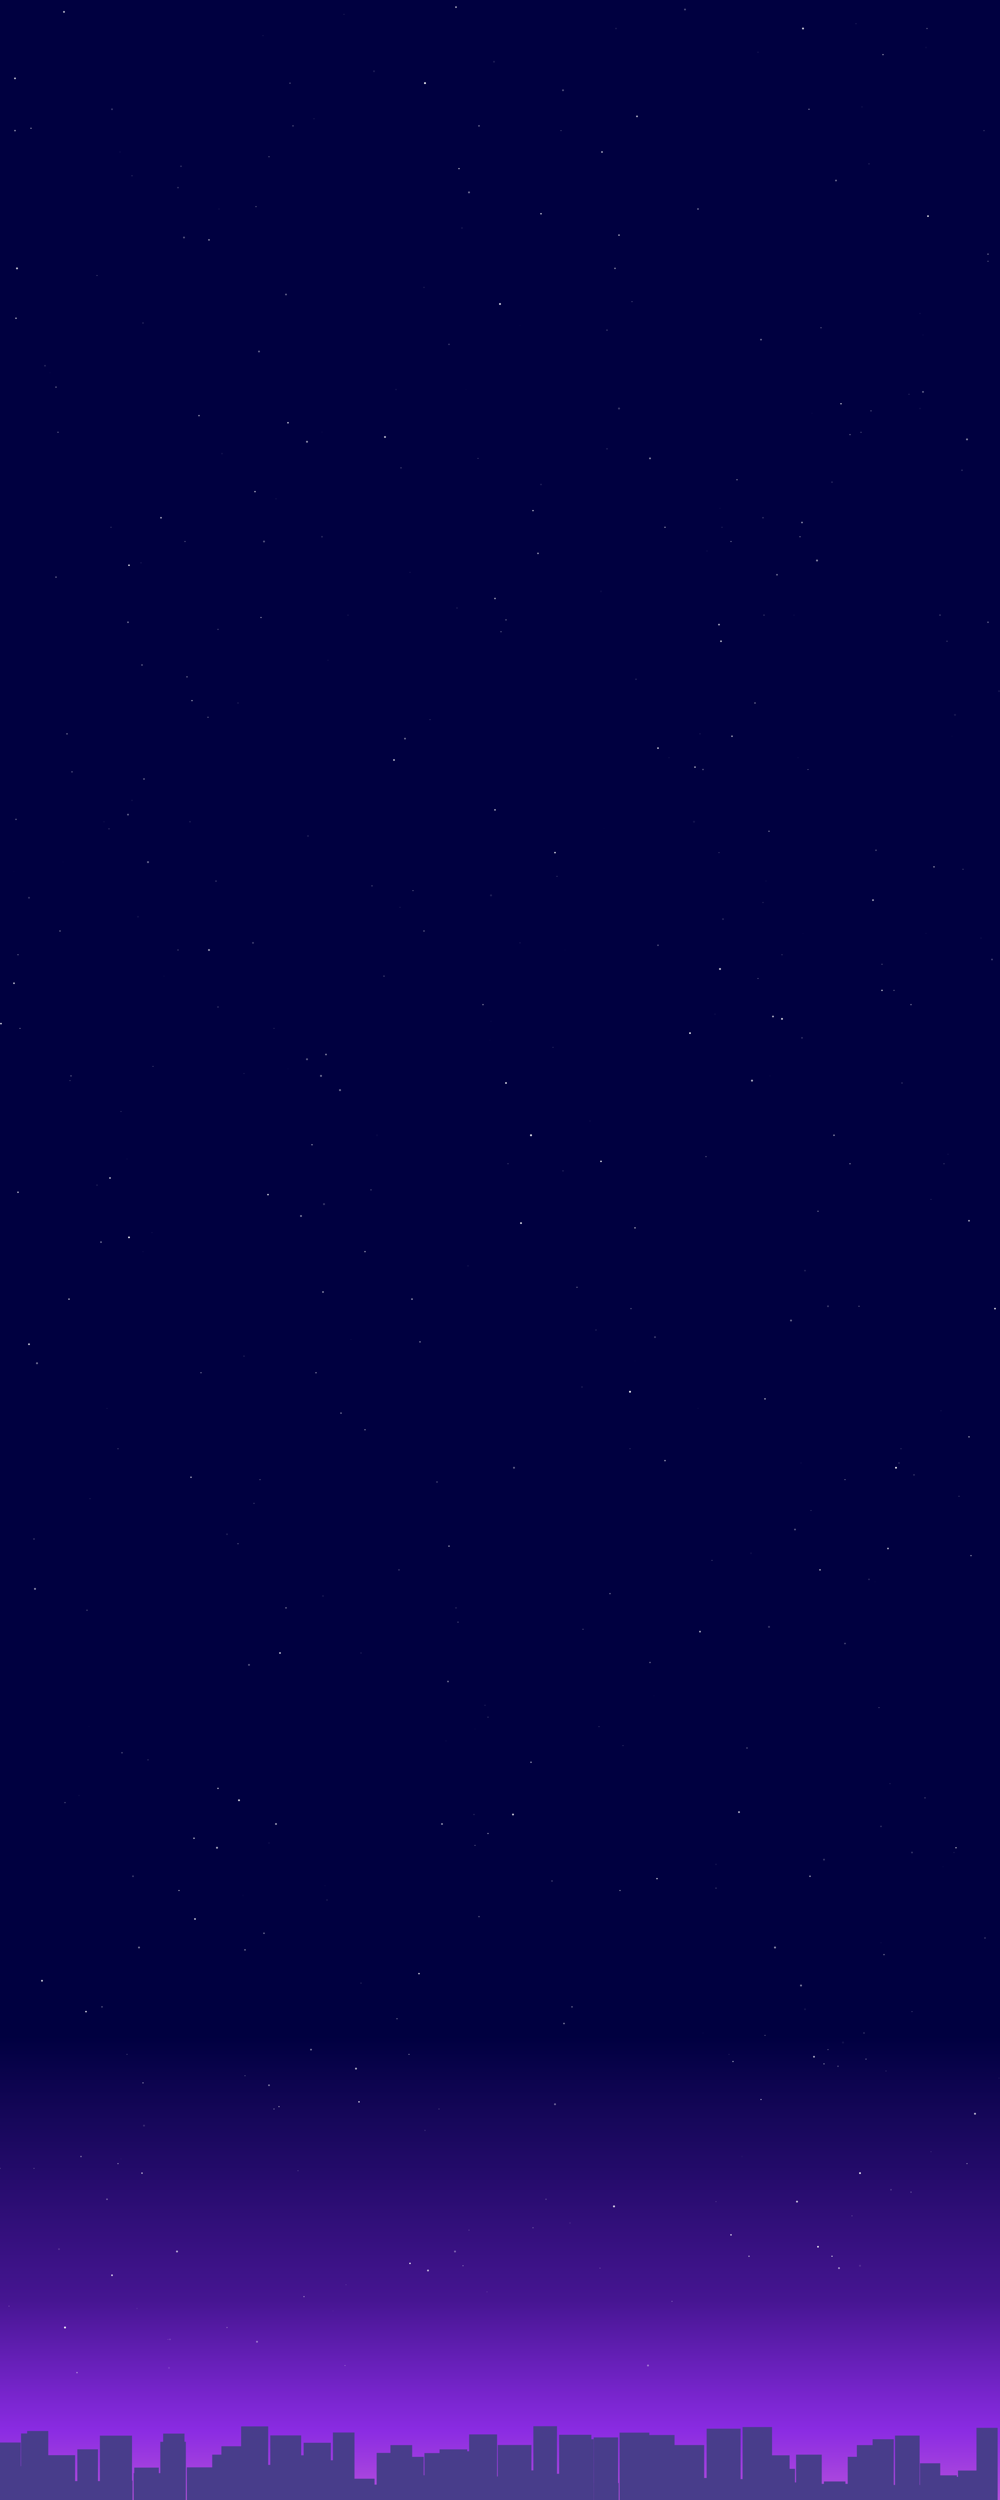 <?xml version="1.0" encoding="utf-8"?>
<svg xmlns="http://www.w3.org/2000/svg" version="1.1"
     viewBox="0 0 200 500">
  <rect x="0" y="0" width="200" height="500" fill="#808080" stroke="none"/>
  <defs>
    <linearGradient id="skyGradient" x1="0" y1="0" x2="0" y2="1">
      <stop offset="0%" stop-color="#000040" />
      <stop offset="80%" stop-color="#000040" />
      <stop offset="90%" stop-color="#451591" />
      <stop offset="95%" stop-color="#8a2be2" />
      <stop offset="100%" stop-color="#da70d6" />
      <style><![CDATA[
      .sky {
      fill: url(#skyGradient);
      }

      .building {
      fill: #483d8b;
      }

      .star {
      fill: white;
      }
      ]]></style>
    </linearGradient>
  </defs>

  <!-- Sky -->
  <rect x="0" y="0" width="100%" height="100%" class="sky" />

  <!-- Stars -->
  <circle class="star" cx="28.6" cy="64.6" r="0.06" opacity="0.936" />
  <circle class="star" cx="65.6" cy="132.05" r="0.12" opacity="0.064" />
  <circle class="star" cx="4" cy="205.675" r="0.079" opacity="0.886" />
  <circle class="star" cx="197.6" cy="124.45" r="0.15" opacity="0.387" />
  <circle class="star" cx="141.4" cy="110.2" r="0.081" opacity="0.144" />
  <circle class="star" cx="123.8" cy="81.7" r="0.198" opacity="0.236" />
  <circle class="star" cx="165.6" cy="261.25" r="0.177" opacity="0.243" />
  <circle class="star" cx="121.4" cy="89.775" r="0.077" opacity="0.491" />
  <circle class="star" cx="160.6" cy="5.7" r="0.191" opacity="0.828" />
  <circle class="star" cx="45.4" cy="465.5" r="0.097" opacity="0.509" />
  <circle class="star" cx="14" cy="216.125" r="0.062" opacity="0.731" />
  <circle class="star" cx="112.8" cy="404.7" r="0.155" opacity="0.495" />
  <circle class="star" cx="188.2" cy="282.15" r="0.098" opacity="0.102" />
  <circle class="star" cx="52.8" cy="386.65" r="0.146" opacity="0.472" />
  <circle class="star" cx="23.6" cy="432.725" r="0.101" opacity="0.707" />
  <circle class="star" cx="122.8" cy="441.275" r="0.199" opacity="0.826" />
  <circle class="star" cx="95" cy="345.8" r="0.167" opacity="0.009" />
  <circle class="star" cx="140.6" cy="406.6" r="0.079" opacity="0.064" />
  <circle class="star" cx="143.8" cy="170.525" r="0.072" opacity="0.521" />
  <circle class="star" cx="148.4" cy="431.3" r="0.17" opacity="0.025" />
  <circle class="star" cx="193.4" cy="87.875" r="0.19" opacity="0.532" />
  <circle class="star" cx="120.8" cy="165.775" r="0.108" opacity="0.013" />
  <circle class="star" cx="64.4" cy="107.35" r="0.16" opacity="0.178" />
  <circle class="star" cx="144.6" cy="183.825" r="0.159" opacity="0.184" />
  <circle class="star" cx="131.6" cy="149.625" r="0.164" opacity="0.812" />
  <circle class="star" cx="58" cy="16.625" r="0.075" opacity="0.969" />
  <circle class="star" cx="182.4" cy="402.325" r="0.074" opacity="0.509" />
  <circle class="star" cx="142.4" cy="312.075" r="0.086" opacity="0.399" />
  <circle class="star" cx="144.2" cy="128.25" r="0.165" opacity="0.795" />
  <circle class="star" cx="65" cy="377.15" r="0.076" opacity="0.091" />
  <circle class="star" cx="151.6" cy="195.7" r="0.083" opacity="0.599" />
  <circle class="star" cx="2.8" cy="196.65" r="0.166" opacity="0.75" />
  <circle class="star" cx="49" cy="389.975" r="0.132" opacity="0.612" />
  <circle class="star" cx="116.6" cy="325.85" r="0.075" opacity="0.697" />
  <circle class="star" cx="59.6" cy="434.15" r="0.068" opacity="0.497" />
  <circle class="star" cx="179.8" cy="292.6" r="0.087" opacity="0.503" />
  <circle class="star" cx="83.8" cy="394.725" r="0.141" opacity="0.93" />
  <circle class="star" cx="139.6" cy="41.8" r="0.167" opacity="0.426" />
  <circle class="star" cx="19.4" cy="55.1" r="0.079" opacity="0.511" />
  <circle class="star" cx="181.8" cy="78.85" r="0.08" opacity="0.344" />
  <circle class="star" cx="152.2" cy="67.925" r="0.164" opacity="0.462" />
  <circle class="star" cx="43.8" cy="41.8" r="0.145" opacity="0.047" />
  <circle class="star" cx="152.8" cy="123.025" r="0.102" opacity="0.337" />
  <circle class="star" cx="101.6" cy="232.75" r="0.061" opacity="0.847" />
  <circle class="star" cx="68.2" cy="282.625" r="0.142" opacity="0.516" />
  <circle class="star" cx="143" cy="202.825" r="0.056" opacity="0.308" />
  <circle class="star" cx="176.2" cy="365.275" r="0.142" opacity="0.229" />
  <circle class="star" cx="48.8" cy="271.225" r="0.068" opacity="0.526" />
  <circle class="star" cx="189.6" cy="230.85" r="0.098" opacity="0.092" />
  <circle class="star" cx="102.8" cy="293.55" r="0.191" opacity="0.393" />
  <circle class="star" cx="63.2" cy="274.55" r="0.119" opacity="0.634" />
  <circle class="star" cx="10" cy="74.575" r="0.084" opacity="0.05" />
  <circle class="star" cx="126" cy="289.75" r="0.055" opacity="0.814" />
  <circle class="star" cx="55.8" cy="421.325" r="0.109" opacity="0.684" />
  <circle class="star" cx="80" cy="181.45" r="0.05" opacity="0.521" />
  <circle class="star" cx="111" cy="420.85" r="0.191" opacity="0.398" />
  <circle class="star" cx="184" cy="62.7" r="0.119" opacity="0.077" />
  <circle class="star" cx="64.6" cy="258.4" r="0.148" opacity="0.703" />
  <circle class="star" cx="144" cy="193.8" r="0.198" opacity="0.775" />
  <circle class="star" cx="97.6" cy="343.425" r="0.068" opacity="0.636" />
  <circle class="star" cx="114.4" cy="401.375" r="0.121" opacity="0.566" />
  <circle class="star" cx="1.8" cy="461.225" r="0.073" opacity="0.494" />
  <circle class="star" cx="101.2" cy="123.975" r="0.12" opacity="0.48" />
  <circle class="star" cx="21.4" cy="281.675" r="0.067" opacity="0.221" />
  <circle class="star" cx="12.6" cy="172.425" r="0.063" opacity="0.046" />
  <circle class="star" cx="121.4" cy="66.025" r="0.103" opacity="0.431" />
  <circle class="star" cx="13.8" cy="259.825" r="0.124" opacity="0.988" />
  <circle class="star" cx="25.8" cy="113.05" r="0.15" opacity="0.999" />
  <circle class="star" cx="143.2" cy="440.325" r="0.05" opacity="0.838" />
  <circle class="star" cx="175.8" cy="341.525" r="0.069" opacity="0.746" />
  <circle class="star" cx="150.2" cy="310.65" r="0.183" opacity="0.053" />
  <circle class="star" cx="129.6" cy="473.1" r="0.19" opacity="0.397" />
  <circle class="star" cx="62.4" cy="228.95" r="0.117" opacity="0.75" />
  <circle class="star" cx="146.4" cy="147.25" r="0.152" opacity="0.687" />
  <circle class="star" cx="97" cy="341.05" r="0.074" opacity="0.332" />
  <circle class="star" cx="24.4" cy="350.55" r="0.139" opacity="0.328" />
  <circle class="star" cx="64.2" cy="215.175" r="0.197" opacity="0.446" />
  <circle class="star" cx="193.8" cy="244.15" r="0.164" opacity="0.71" />
  <circle class="star" cx="192.4" cy="94.05" r="0.15" opacity="0.192" />
  <circle class="star" cx="198.4" cy="191.9" r="0.17" opacity="0.275" />
  <circle class="star" cx="3.6" cy="190.95" r="0.077" opacity="0.937" />
  <circle class="star" cx="91.8" cy="33.725" r="0.111" opacity="0.989" />
  <circle class="star" cx="55.2" cy="99.75" r="0.131" opacity="0.069" />
  <circle class="star" cx="13" cy="360.525" r="0.109" opacity="0.409" />
  <circle class="star" cx="57.6" cy="84.55" r="0.153" opacity="0.808" />
  <circle class="star" cx="170.4" cy="443.175" r="0.085" opacity="0.372" />
  <circle class="star" cx="106.6" cy="445.55" r="0.114" opacity="0.323" />
  <circle class="star" cx="28.8" cy="425.125" r="0.189" opacity="0.149" />
  <circle class="star" cx="93.6" cy="253.175" r="0.159" opacity="0.066" />
  <circle class="star" cx="74.2" cy="237.975" r="0.086" opacity="0.603" />
  <circle class="star" cx="27.8" cy="389.5" r="0.186" opacity="0.484" />
  <circle class="star" cx="43.4" cy="369.55" r="0.195" opacity="0.681" />
  <circle class="star" cx="71.2" cy="413.725" r="0.191" opacity="0.696" />
  <circle class="star" cx="127.4" cy="23.275" r="0.173" opacity="0.715" />
  <circle class="star" cx="15.8" cy="359.1" r="0.104" opacity="0.077" />
  <circle class="star" cx="177.6" cy="309.7" r="0.167" opacity="0.722" />
  <circle class="star" cx="159" cy="305.9" r="0.172" opacity="0.383" />
  <circle class="star" cx="47.6" cy="140.6" r="0.052" opacity="0.814" />
  <circle class="star" cx="50.8" cy="300.675" r="0.104" opacity="0.312" />
  <circle class="star" cx="127.2" cy="135.85" r="0.141" opacity="0.168" />
  <circle class="star" cx="144.4" cy="105.45" r="0.052" opacity="0.7" />
  <circle class="star" cx="171.2" cy="4.75" r="0.075" opacity="0.29" />
  <circle class="star" cx="11.2" cy="115.425" r="0.136" opacity="0.467" />
  <circle class="star" cx="160.6" cy="186.675" r="0.062" opacity="0.068" />
  <circle class="star" cx="176.8" cy="390.925" r="0.127" opacity="0.487" />
  <circle class="star" cx="39" cy="383.8" r="0.164" opacity="0.887" />
  <circle class="star" cx="89.2" cy="348.175" r="0.152" opacity="0.029" />
  <circle class="star" cx="12" cy="186.2" r="0.097" opacity="0.843" />
  <circle class="star" cx="51" cy="98.325" r="0.132" opacity="0.815" />
  <circle class="star" cx="146.2" cy="446.975" r="0.14" opacity="0.928" />
  <circle class="star" cx="25.4" cy="231.8" r="0.118" opacity="0.041" />
  <circle class="star" cx="35.8" cy="378.1" r="0.097" opacity="0.989" />
  <circle class="star" cx="170" cy="86.925" r="0.1" opacity="0.631" />
  <circle class="star" cx="106.6" cy="102.125" r="0.13" opacity="0.826" />
  <circle class="star" cx="43.6" cy="125.875" r="0.109" opacity="0.355" />
  <circle class="star" cx="95.6" cy="91.675" r="0.07" opacity="0.585" />
  <circle class="star" cx="160.2" cy="292.6" r="0.107" opacity="0.058" />
  <circle class="star" cx="80.2" cy="93.575" r="0.066" opacity="0.978" />
  <circle class="star" cx="41.8" cy="47.975" r="0.158" opacity="0.599" />
  <circle class="star" cx="152.6" cy="103.55" r="0.139" opacity="0.239" />
  <circle class="star" cx="196.8" cy="26.125" r="0.113" opacity="0.255" />
  <circle class="star" cx="151.6" cy="10.45" r="0.153" opacity="0.069" />
  <circle class="star" cx="186.2" cy="430.35" r="0.056" opacity="0.5" />
  <circle class="star" cx="100.2" cy="126.35" r="0.075" opacity="0.944" />
  <circle class="star" cx="81" cy="147.725" r="0.171" opacity="0.482" />
  <circle class="star" cx="137" cy="1.9" r="0.183" opacity="0.323" />
  <circle class="star" cx="114" cy="444.6" r="0.182" opacity="0.069" />
  <circle class="star" cx="22" cy="235.6" r="0.172" opacity="0.738" />
  <circle class="star" cx="172.8" cy="406.6" r="0.125" opacity="0.282" />
  <circle class="star" cx="110.6" cy="209.475" r="0.089" opacity="0.256" />
  <circle class="star" cx="113" cy="190" r="0.106" opacity="0.022" />
  <circle class="star" cx="98.8" cy="12.35" r="0.175" opacity="0.125" />
  <circle class="star" cx="25.8" cy="247.475" r="0.174" opacity="0.967" />
  <circle class="star" cx="111" cy="170.525" r="0.147" opacity="0.949" />
  <circle class="star" cx="168.6" cy="408.5" r="0.197" opacity="0.072" />
  <circle class="star" cx="40.2" cy="274.55" r="0.096" opacity="0.757" />
  <circle class="star" cx="162.8" cy="411.35" r="0.176" opacity="0.718" />
  <circle class="star" cx="35.6" cy="37.525" r="0.136" opacity="0.279" />
  <circle class="star" cx="111.4" cy="175.275" r="0.093" opacity="0.301" />
  <circle class="star" cx="17.4" cy="322.05" r="0.133" opacity="0.277" />
  <circle class="star" cx="29.6" cy="351.975" r="0.058" opacity="0.93" />
  <circle class="star" cx="151" cy="140.6" r="0.102" opacity="0.823" />
  <circle class="star" cx="174.2" cy="82.175" r="0.095" opacity="0.554" />
  <circle class="star" cx="32.2" cy="103.55" r="0.157" opacity="0.737" />
  <circle class="star" cx="115.4" cy="257.45" r="0.081" opacity="0.915" />
  <circle class="star" cx="87.8" cy="421.8" r="0.11" opacity="0.229" />
  <circle class="star" cx="165.6" cy="409.925" r="0.09" opacity="0.541" />
  <circle class="star" cx="164.2" cy="65.55" r="0.104" opacity="0.491" />
  <circle class="star" cx="190.8" cy="370.5" r="0.087" opacity="0.182" />
  <circle class="star" cx="44.4" cy="90.725" r="0.151" opacity="0.081" />
  <circle class="star" cx="0.2" cy="204.725" r="0.155" opacity="0.908" />
  <circle class="star" cx="123.2" cy="5.7" r="0.149" opacity="0.125" />
  <circle class="star" cx="36.8" cy="47.5" r="0.185" opacity="0.333" />
  <circle class="star" cx="43.6" cy="357.675" r="0.124" opacity="0.93" />
  <circle class="star" cx="79.8" cy="313.975" r="0.146" opacity="0.24" />
  <circle class="star" cx="130" cy="332.5" r="0.13" opacity="0.486" />
  <circle class="star" cx="3" cy="26.125" r="0.149" opacity="0.62" />
  <circle class="star" cx="62.8" cy="23.75" r="0.056" opacity="0.468" />
  <circle class="star" cx="24.2" cy="431.775" r="0.179" opacity="0.012" />
  <circle class="star" cx="184.6" cy="78.375" r="0.173" opacity="0.436" />
  <circle class="star" cx="180.4" cy="216.6" r="0.062" opacity="0.951" />
  <circle class="star" cx="153.8" cy="325.375" r="0.197" opacity="0.223" />
  <circle class="star" cx="24.2" cy="222.3" r="0.058" opacity="0.671" />
  <circle class="star" cx="112.2" cy="26.125" r="0.061" opacity="0.91" />
  <circle class="star" cx="182.4" cy="370.5" r="0.172" opacity="0.21" />
  <circle class="star" cx="162.4" cy="82.65" r="0.076" opacity="0.057" />
  <circle class="star" cx="160.4" cy="207.575" r="0.149" opacity="0.243" />
  <circle class="star" cx="193.8" cy="287.375" r="0.116" opacity="0.886" />
  <circle class="star" cx="34" cy="467.875" r="0.142" opacity="0.204" />
  <circle class="star" cx="199.8" cy="138.225" r="0.166" opacity="0.107" />
  <circle class="star" cx="88.4" cy="364.8" r="0.182" opacity="0.569" />
  <circle class="star" cx="158.8" cy="123.025" r="0.066" opacity="0.16" />
  <circle class="star" cx="78.8" cy="152" r="0.179" opacity="0.734" />
  <circle class="star" cx="66.6" cy="462.175" r="0.152" opacity="0.026" />
  <circle class="star" cx="97.6" cy="366.7" r="0.106" opacity="0.768" />
  <circle class="star" cx="152.2" cy="419.9" r="0.099" opacity="0.953" />
  <circle class="star" cx="65.4" cy="380" r="0.085" opacity="0.331" />
  <circle class="star" cx="133" cy="105.45" r="0.105" opacity="0.876" />
  <circle class="star" cx="178.8" cy="198.075" r="0.105" opacity="0.462" />
  <circle class="star" cx="199" cy="261.725" r="0.161" opacity="0.93" />
  <circle class="star" cx="93.8" cy="38.475" r="0.193" opacity="0.435" />
  <circle class="star" cx="11.2" cy="77.425" r="0.124" opacity="0.499" />
  <circle class="star" cx="161" cy="401.85" r="0.176" opacity="0.083" />
  <circle class="star" cx="21.8" cy="165.775" r="0.071" opacity="0.604" />
  <circle class="star" cx="81.8" cy="410.875" r="0.092" opacity="0.725" />
  <circle class="star" cx="14.2" cy="215.175" r="0.155" opacity="0.28" />
  <circle class="star" cx="82" cy="452.675" r="0.148" opacity="0.95" />
  <circle class="star" cx="118" cy="224.2" r="0.056" opacity="0.251" />
  <circle class="star" cx="33.6" cy="467.875" r="0.052" opacity="0.532" />
  <circle class="star" cx="70.2" cy="267.9" r="0.092" opacity="0.061" />
  <circle class="star" cx="153.8" cy="166.25" r="0.124" opacity="0.545" />
  <circle class="star" cx="28.6" cy="416.575" r="0.101" opacity="0.754" />
  <circle class="star" cx="190.4" cy="147.25" r="0.057" opacity="0.071" />
  <circle class="star" cx="38.4" cy="140.125" r="0.115" opacity="0.804" />
  <circle class="star" cx="164.8" cy="371.925" r="0.184" opacity="0.223" />
  <circle class="star" cx="89.6" cy="336.3" r="0.167" opacity="0.447" />
  <circle class="star" cx="11.6" cy="86.45" r="0.109" opacity="0.504" />
  <circle class="star" cx="182.2" cy="200.925" r="0.129" opacity="0.481" />
  <circle class="star" cx="91.2" cy="1.425" r="0.166" opacity="0.708" />
  <circle class="star" cx="53.6" cy="238.925" r="0.151" opacity="0.9" />
  <circle class="star" cx="52.6" cy="7.125" r="0.109" opacity="0.097" />
  <circle class="star" cx="120" cy="453.625" r="0.062" opacity="0.711" />
  <circle class="star" cx="197.6" cy="52.25" r="0.069" opacity="0.947" />
  <circle class="star" cx="176.4" cy="192.85" r="0.091" opacity="0.484" />
  <circle class="star" cx="47.6" cy="308.75" r="0.079" opacity="0.769" />
  <circle class="star" cx="7" cy="317.775" r="0.195" opacity="0.559" />
  <circle class="star" cx="149.8" cy="451.25" r="0.133" opacity="0.615" />
  <circle class="star" cx="141.2" cy="231.325" r="0.087" opacity="0.635" />
  <circle class="star" cx="50.6" cy="188.575" r="0.169" opacity="0.286" />
  <circle class="star" cx="5.8" cy="179.55" r="0.175" opacity="0.238" />
  <circle class="star" cx="14.4" cy="154.375" r="0.081" opacity="0.964" />
  <circle class="star" cx="163.8" cy="428.925" r="0.193" opacity="0" />
  <circle class="star" cx="57.6" cy="213.75" r="0.052" opacity="0.097" />
  <circle class="star" cx="108.2" cy="42.75" r="0.14" opacity="0.886" />
  <circle class="star" cx="173.8" cy="315.875" r="0.154" opacity="0.191" />
  <circle class="star" cx="64.6" cy="319.2" r="0.091" opacity="0.29" />
  <circle class="star" cx="191.8" cy="299.25" r="0.072" opacity="0.557" />
  <circle class="star" cx="36.2" cy="33.25" r="0.139" opacity="0.239" />
  <circle class="star" cx="189.4" cy="128.25" r="0.122" opacity="0.247" />
  <circle class="star" cx="0" cy="433.675" r="0.104" opacity="0.34" />
  <circle class="star" cx="178.2" cy="437.95" r="0.151" opacity="0.222" />
  <circle class="star" cx="162.2" cy="302.1" r="0.052" opacity="0.874" />
  <circle class="star" cx="27.6" cy="183.35" r="0.171" opacity="0.073" />
  <circle class="star" cx="82.4" cy="259.825" r="0.158" opacity="0.611" />
  <circle class="star" cx="16.2" cy="431.3" r="0.141" opacity="0.453" />
  <circle class="star" cx="163.6" cy="449.35" r="0.17" opacity="0.931" />
  <circle class="star" cx="95.8" cy="383.325" r="0.133" opacity="0.364" />
  <circle class="star" cx="112.6" cy="18.05" r="0.18" opacity="0.34" />
  <circle class="star" cx="98.2" cy="179.075" r="0.199" opacity="0.125" />
  <circle class="star" cx="119.2" cy="266" r="0.075" opacity="0.475" />
  <circle class="star" cx="119.8" cy="345.325" r="0.082" opacity="0.359" />
  <circle class="star" cx="186.2" cy="239.875" r="0.054" opacity="0.565" />
  <circle class="star" cx="20.4" cy="401.375" r="0.121" opacity="0.487" />
  <circle class="star" cx="191.2" cy="369.55" r="0.117" opacity="0.905" />
  <circle class="star" cx="185" cy="359.575" r="0.131" opacity="0.251" />
  <circle class="star" cx="170" cy="232.75" r="0.102" opacity="0.776" />
  <circle class="star" cx="182.8" cy="294.975" r="0.154" opacity="0.201" />
  <circle class="star" cx="3.4" cy="53.675" r="0.194" opacity="0.77" />
  <circle class="star" cx="26.4" cy="35.15" r="0.118" opacity="0.172" />
  <circle class="star" cx="104" cy="188.575" r="0.054" opacity="0.502" />
  <circle class="star" cx="101.2" cy="216.6" r="0.169" opacity="0.936" />
  <circle class="star" cx="74.4" cy="177.175" r="0.117" opacity="0.333" />
  <circle class="star" cx="100" cy="60.8" r="0.191" opacity="0.849" />
  <circle class="star" cx="176.6" cy="10.925" r="0.119" opacity="0.687" />
  <circle class="star" cx="145.8" cy="410.875" r="0.057" opacity="0.418" />
  <circle class="star" cx="163.6" cy="242.25" r="0.116" opacity="0.527" />
  <circle class="star" cx="153" cy="279.775" r="0.137" opacity="0.784" />
  <circle class="star" cx="85" cy="16.625" r="0.186" opacity="0.997" />
  <circle class="star" cx="53.8" cy="417.05" r="0.168" opacity="0.515" />
  <circle class="star" cx="188.8" cy="232.75" r="0.106" opacity="0.269" />
  <circle class="star" cx="56" cy="330.6" r="0.174" opacity="0.787" />
  <circle class="star" cx="185.6" cy="43.225" r="0.16" opacity="0.974" />
  <circle class="star" cx="53.8" cy="368.6" r="0.18" opacity="0.047" />
  <circle class="star" cx="182.2" cy="438.425" r="0.13" opacity="0.274" />
  <circle class="star" cx="124" cy="378.1" r="0.098" opacity="0.815" />
  <circle class="star" cx="25.4" cy="435.575" r="0.075" opacity="0.017" />
  <circle class="star" cx="191" cy="142.975" r="0.186" opacity="0.102" />
  <circle class="star" cx="30.4" cy="246.525" r="0.089" opacity="0.095" />
  <circle class="star" cx="35.6" cy="190" r="0.067" opacity="0.909" />
  <circle class="star" cx="161" cy="254.125" r="0.162" opacity="0.149" />
  <circle class="star" cx="175" cy="316.35" r="0.059" opacity="0.07" />
  <circle class="star" cx="62.2" cy="409.925" r="0.171" opacity="0.495" />
  <circle class="star" cx="131.6" cy="189.05" r="0.146" opacity="0.357" />
  <circle class="star" cx="91" cy="450.3" r="0.193" opacity="0.362" />
  <circle class="star" cx="74.8" cy="14.25" r="0.181" opacity="0.119" />
  <circle class="star" cx="3.6" cy="238.45" r="0.146" opacity="0.795" />
  <circle class="star" cx="154.6" cy="203.3" r="0.173" opacity="0.731" />
  <circle class="star" cx="20.2" cy="248.425" r="0.161" opacity="0.473" />
  <circle class="star" cx="69.2" cy="456.95" r="0.08" opacity="0.235" />
  <circle class="star" cx="93.8" cy="446.025" r="0.093" opacity="0.3" />
  <circle class="star" cx="146.6" cy="412.3" r="0.115" opacity="0.761" />
  <circle class="star" cx="73" cy="285.95" r="0.11" opacity="0.693" />
  <circle class="star" cx="108.2" cy="96.9" r="0.153" opacity="0.142" />
  <circle class="star" cx="180.2" cy="289.75" r="0.097" opacity="0.251" />
  <circle class="star" cx="58" cy="354.35" r="0.088" opacity="0.018" />
  <circle class="star" cx="20.8" cy="164.35" r="0.079" opacity="0.137" />
  <circle class="star" cx="69.6" cy="123.025" r="0.052" opacity="0.527" />
  <circle class="star" cx="61.4" cy="211.85" r="0.196" opacity="0.37" />
  <circle class="star" cx="143.2" cy="377.625" r="0.068" opacity="0.773" />
  <circle class="star" cx="131.4" cy="375.725" r="0.133" opacity="0.876" />
  <circle class="star" cx="143.2" cy="372.875" r="0.127" opacity="0.108" />
  <circle class="star" cx="86" cy="143.925" r="0.062" opacity="0.609" />
  <circle class="star" cx="159.4" cy="440.325" r="0.186" opacity="0.784" />
  <circle class="star" cx="185.2" cy="9.5" r="0.152" opacity="0.05" />
  <circle class="star" cx="126.4" cy="60.325" r="0.091" opacity="0.414" />
  <circle class="star" cx="82.6" cy="178.125" r="0.072" opacity="0.874" />
  <circle class="star" cx="188.6" cy="373.35" r="0.063" opacity="0.104" />
  <circle class="star" cx="94.8" cy="362.9" r="0.114" opacity="0.196" />
  <circle class="star" cx="107.6" cy="110.675" r="0.155" opacity="0.624" />
  <circle class="star" cx="161.8" cy="21.85" r="0.109" opacity="0.686" />
  <circle class="star" cx="79.4" cy="403.75" r="0.099" opacity="0.626" />
  <circle class="star" cx="60.8" cy="459.325" r="0.101" opacity="0.691" />
  <circle class="star" cx="133.8" cy="151.525" r="0.116" opacity="0.069" />
  <circle class="star" cx="92.4" cy="45.6" r="0.151" opacity="0.101" />
  <circle class="star" cx="176.4" cy="198.075" r="0.132" opacity="0.899" />
  <circle class="star" cx="138" cy="206.625" r="0.17" opacity="0.978" />
  <circle class="star" cx="43.2" cy="176.225" r="0.154" opacity="0.212" />
  <circle class="star" cx="147.4" cy="95.95" r="0.095" opacity="0.86" />
  <circle class="star" cx="49" cy="415.15" r="0.061" opacity="0.983" />
  <circle class="star" cx="51.8" cy="70.3" r="0.178" opacity="0.415" />
  <circle class="star" cx="68" cy="218.025" r="0.199" opacity="0.447" />
  <circle class="star" cx="92.6" cy="453.15" r="0.071" opacity="0.976" />
  <circle class="star" cx="171.8" cy="261.25" r="0.092" opacity="0.592" />
  <circle class="star" cx="91.6" cy="324.425" r="0.07" opacity="0.843" />
  <circle class="star" cx="99" cy="161.975" r="0.15" opacity="0.795" />
  <circle class="star" cx="6.8" cy="433.675" r="0.062" opacity="0.844" />
  <circle class="star" cx="95.8" cy="25.175" r="0.162" opacity="0.41" />
  <circle class="star" cx="12.8" cy="2.375" r="0.181" opacity="0.756" />
  <circle class="star" cx="48.8" cy="214.7" r="0.07" opacity="0.266" />
  <circle class="star" cx="156.4" cy="203.775" r="0.186" opacity="0.853" />
  <circle class="star" cx="140" cy="326.325" r="0.176" opacity="0.678" />
  <circle class="star" cx="38.8" cy="367.65" r="0.14" opacity="0.807" />
  <circle class="star" cx="164.8" cy="412.775" r="0.093" opacity="0.835" />
  <circle class="star" cx="54.8" cy="421.8" r="0.101" opacity="0.558" />
  <circle class="star" cx="30.6" cy="213.275" r="0.058" opacity="0.924" />
  <circle class="star" cx="89.8" cy="68.875" r="0.147" opacity="0.256" />
  <circle class="star" cx="21.4" cy="439.85" r="0.154" opacity="0.387" />
  <circle class="star" cx="146.2" cy="108.3" r="0.09" opacity="0.764" />
  <circle class="star" cx="60.2" cy="243.2" r="0.189" opacity="0.498" />
  <circle class="star" cx="52.2" cy="123.5" r="0.108" opacity="0.753" />
  <circle class="star" cx="64.4" cy="86.45" r="0.179" opacity="0.019" />
  <circle class="star" cx="163.4" cy="112.1" r="0.196" opacity="0.527" />
  <circle class="star" cx="47.8" cy="360.05" r="0.188" opacity="0.845" />
  <circle class="star" cx="166.4" cy="451.25" r="0.111" opacity="0.974" />
  <circle class="star" cx="184.6" cy="66.975" r="0.159" opacity="0.026" />
  <circle class="star" cx="84" cy="268.375" r="0.141" opacity="0.527" />
  <circle class="star" cx="156.4" cy="190.95" r="0.059" opacity="0.822" />
  <circle class="star" cx="123.8" cy="47.025" r="0.133" opacity="0.868" />
  <circle class="star" cx="3.2" cy="163.875" r="0.137" opacity="0.406" />
  <circle class="star" cx="162" cy="375.25" r="0.144" opacity="0.683" />
  <circle class="star" cx="110.4" cy="376.2" r="0.08" opacity="0.819" />
  <circle class="star" cx="126" cy="278.35" r="0.19" opacity="0.982" />
  <circle class="star" cx="52" cy="295.925" r="0.096" opacity="0.454" />
  <circle class="star" cx="58.6" cy="25.175" r="0.136" opacity="0.314" />
  <circle class="star" cx="49.8" cy="332.975" r="0.184" opacity="0.366" />
  <circle class="star" cx="32.8" cy="195.225" r="0.076" opacity="0.07" />
  <circle class="star" cx="22.4" cy="455.05" r="0.169" opacity="0.838" />
  <circle class="star" cx="109.2" cy="439.85" r="0.135" opacity="0.238" />
  <circle class="star" cx="169" cy="328.7" r="0.155" opacity="0.302" />
  <circle class="star" cx="91.2" cy="321.575" r="0.159" opacity="0.135" />
  <circle class="star" cx="22.4" cy="21.85" r="0.173" opacity="0.235" />
  <circle class="star" cx="95" cy="369.075" r="0.07" opacity="0.833" />
  <circle class="star" cx="28.4" cy="133" r="0.104" opacity="0.768" />
  <circle class="star" cx="53.8" cy="31.35" r="0.093" opacity="0.539" />
  <circle class="star" cx="5.8" cy="268.85" r="0.173" opacity="0.849" />
  <circle class="star" cx="143.8" cy="124.925" r="0.167" opacity="0.736" />
  <circle class="star" cx="64.8" cy="240.825" r="0.193" opacity="0.225" />
  <circle class="star" cx="140.6" cy="153.9" r="0.132" opacity="0.42" />
  <circle class="star" cx="172" cy="453.15" r="0.197" opacity="0.119" />
  <circle class="star" cx="39.8" cy="83.125" r="0.137" opacity="0.666" />
  <circle class="star" cx="84.8" cy="186.2" r="0.134" opacity="0.42" />
  <circle class="star" cx="72.2" cy="396.625" r="0.121" opacity="0.171" />
  <circle class="star" cx="98" cy="208.05" r="0.063" opacity="0.06" />
  <circle class="star" cx="6.2" cy="25.65" r="0.095" opacity="0.986" />
  <circle class="star" cx="192.6" cy="173.85" r="0.063" opacity="0.835" />
  <circle class="star" cx="18" cy="299.725" r="0.079" opacity="0.246" />
  <circle class="star" cx="13.4" cy="146.775" r="0.105" opacity="0.748" />
  <circle class="star" cx="7.4" cy="272.65" r="0.197" opacity="0.438" />
  <circle class="star" cx="35.4" cy="450.3" r="0.193" opacity="0.66" />
  <circle class="star" cx="185.4" cy="5.7" r="0.113" opacity="0.438" />
  <circle class="star" cx="17.2" cy="402.325" r="0.146" opacity="0.974" />
  <circle class="star" cx="68.8" cy="2.85" r="0.058" opacity="0.431" />
  <circle class="star" cx="144" cy="101.65" r="0.052" opacity="0.207" />
  <circle class="star" cx="41.6" cy="143.45" r="0.101" opacity="0.551" />
  <circle class="star" cx="169" cy="295.925" r="0.089" opacity="0.675" />
  <circle class="star" cx="54.8" cy="205.675" r="0.053" opacity="0.699" />
  <circle class="star" cx="186.8" cy="173.375" r="0.11" opacity="0.928" />
  <circle class="star" cx="22.2" cy="105.45" r="0.055" opacity="0.93" />
  <circle class="star" cx="55.2" cy="364.8" r="0.188" opacity="0.614" />
  <circle class="star" cx="123" cy="53.675" r="0.143" opacity="0.587" />
  <circle class="star" cx="172.2" cy="86.45" r="0.063" opacity="0.993" />
  <circle class="star" cx="51.4" cy="468.35" r="0.186" opacity="0.412" />
  <circle class="star" cx="173.2" cy="411.825" r="0.124" opacity="0.383" />
  <circle class="star" cx="75.4" cy="227.05" r="0.199" opacity="0.035" />
  <circle class="star" cx="79.2" cy="77.9" r="0.134" opacity="0.099" />
  <circle class="star" cx="155.4" cy="114.95" r="0.159" opacity="0.477" />
  <circle class="star" cx="96.6" cy="200.925" r="0.133" opacity="0.5" />
  <circle class="star" cx="25.6" cy="124.45" r="0.159" opacity="0.476" />
  <circle class="star" cx="28.4" cy="434.625" r="0.136" opacity="0.845" />
  <circle class="star" cx="167.2" cy="36.1" r="0.176" opacity="0.429" />
  <circle class="star" cx="168.2" cy="80.75" r="0.124" opacity="0.938" />
  <circle class="star" cx="25.6" cy="162.925" r="0.176" opacity="0.408" />
  <circle class="star" cx="65.2" cy="210.9" r="0.167" opacity="0.509" />
  <circle class="star" cx="155" cy="389.5" r="0.199" opacity="0.554" />
  <circle class="star" cx="28.8" cy="155.8" r="0.102" opacity="0.909" />
  <circle class="star" cx="57.2" cy="321.575" r="0.145" opacity="0.457" />
  <circle class="star" cx="166.8" cy="227.05" r="0.145" opacity="0.611" />
  <circle class="star" cx="179.2" cy="293.55" r="0.176" opacity="0.998" />
  <circle class="star" cx="147.8" cy="362.425" r="0.181" opacity="0.736" />
  <circle class="star" cx="38.2" cy="295.45" r="0.138" opacity="0.787" />
  <circle class="star" cx="3" cy="15.675" r="0.173" opacity="0.806" />
  <circle class="star" cx="17.8" cy="345.325" r="0.131" opacity="0.014" />
  <circle class="star" cx="98.2" cy="204.25" r="0.057" opacity="0.154" />
  <circle class="star" cx="77" cy="87.4" r="0.183" opacity="0.816" />
  <circle class="star" cx="61.6" cy="167.2" r="0.167" opacity="0.126" />
  <circle class="star" cx="153" cy="407.075" r="0.072" opacity="0.78" />
  <circle class="star" cx="2.8" cy="174.325" r="0.056" opacity="0.056" />
  <circle class="star" cx="82" cy="114.475" r="0.069" opacity="0.236" />
  <circle class="star" cx="160.2" cy="397.1" r="0.196" opacity="0.487" />
  <circle class="star" cx="199.8" cy="415.625" r="0.067" opacity="0.207" />
  <circle class="star" cx="194.2" cy="311.125" r="0.119" opacity="0.672" />
  <circle class="star" cx="8.4" cy="396.15" r="0.178" opacity="0.848" />
  <circle class="star" cx="52.8" cy="108.3" r="0.189" opacity="0.338" />
  <circle class="star" cx="106.2" cy="352.45" r="0.137" opacity="0.657" />
  <circle class="star" cx="41.8" cy="190" r="0.195" opacity="0.623" />
  <circle class="star" cx="93.2" cy="77.9" r="0.063" opacity="0.053" />
  <circle class="star" cx="76.8" cy="195.225" r="0.132" opacity="0.282" />
  <circle class="star" cx="38" cy="164.35" r="0.137" opacity="0.147" />
  <circle class="star" cx="126.2" cy="261.725" r="0.114" opacity="0.404" />
  <circle class="star" cx="73" cy="250.325" r="0.123" opacity="0.738" />
  <circle class="star" cx="28.2" cy="112.575" r="0.053" opacity="0.558" />
  <circle class="star" cx="133" cy="292.125" r="0.143" opacity="0.641" />
  <circle class="star" cx="160" cy="107.35" r="0.098" opacity="0.628" />
  <circle class="star" cx="154" cy="215.175" r="0.115" opacity="0.032" />
  <circle class="star" cx="104.2" cy="244.625" r="0.175" opacity="0.934" />
  <circle class="star" cx="72.2" cy="330.6" r="0.062" opacity="0.556" />
  <circle class="star" cx="102.6" cy="362.9" r="0.185" opacity="0.813" />
  <circle class="star" cx="29.6" cy="172.425" r="0.198" opacity="0.409" />
  <circle class="star" cx="112.6" cy="234.175" r="0.109" opacity="0.22" />
  <circle class="star" cx="127" cy="245.575" r="0.12" opacity="0.899" />
  <circle class="star" cx="3.2" cy="63.65" r="0.138" opacity="0.777" />
  <circle class="star" cx="43.6" cy="201.4" r="0.117" opacity="0.304" />
  <circle class="star" cx="140" cy="146.775" r="0.052" opacity="0.582" />
  <circle class="star" cx="57.2" cy="50.35" r="0.055" opacity="0.019" />
  <circle class="star" cx="166.4" cy="96.425" r="0.115" opacity="0.273" />
  <circle class="star" cx="11.8" cy="449.825" r="0.163" opacity="0.172" />
  <circle class="star" cx="25.4" cy="410.875" r="0.092" opacity="0.325" />
  <circle class="star" cx="91.4" cy="121.6" r="0.137" opacity="0.128" />
  <circle class="star" cx="45.4" cy="306.85" r="0.155" opacity="0.153" />
  <circle class="star" cx="196.2" cy="187.625" r="0.169" opacity="0.045" />
  <circle class="star" cx="116.4" cy="277.4" r="0.053" opacity="0.952" />
  <circle class="star" cx="51.2" cy="41.325" r="0.086" opacity="0.656" />
  <circle class="star" cx="106.2" cy="227.05" r="0.199" opacity="0.889" />
  <circle class="star" cx="26.4" cy="160.075" r="0.123" opacity="0.092" />
  <circle class="star" cx="130" cy="91.675" r="0.181" opacity="0.54" />
  <circle class="star" cx="27.4" cy="461.7" r="0.127" opacity="0.083" />
  <circle class="star" cx="120.2" cy="232.275" r="0.149" opacity="0.99" />
  <circle class="star" cx="138.8" cy="164.35" r="0.195" opacity="0.085" />
  <circle class="star" cx="9" cy="73.15" r="0.152" opacity="0.19" />
  <circle class="star" cx="175.2" cy="170.05" r="0.144" opacity="0.326" />
  <circle class="star" cx="149.4" cy="349.6" r="0.128" opacity="0.393" />
  <circle class="star" cx="139" cy="153.425" r="0.143" opacity="0.8" />
  <circle class="star" cx="24" cy="30.4" r="0.149" opacity="0.045" />
  <circle class="star" cx="28.6" cy="250.325" r="0.104" opacity="0.057" />
  <circle class="star" cx="160.4" cy="104.5" r="0.161" opacity="0.578" />
  <circle class="star" cx="184" cy="81.7" r="0.146" opacity="0.064" />
  <circle class="star" cx="124.6" cy="349.125" r="0.086" opacity="0.293" />
  <circle class="star" cx="177.2" cy="414.2" r="0.067" opacity="0.438" />
  <circle class="star" cx="61.4" cy="88.35" r="0.192" opacity="0.572" />
  <circle class="star" cx="89.8" cy="309.225" r="0.139" opacity="0.629" />
  <circle class="star" cx="15.4" cy="474.525" r="0.135" opacity="0.503" />
  <circle class="star" cx="85.6" cy="454.1" r="0.188" opacity="0.692" />
  <circle class="star" cx="172" cy="434.625" r="0.182" opacity="0.932" />
  <circle class="star" cx="19.4" cy="237.025" r="0.122" opacity="0.167" />
  <circle class="star" cx="13" cy="465.5" r="0.193" opacity="0.973" />
  <circle class="star" cx="122" cy="318.725" r="0.124" opacity="0.524" />
  <circle class="star" cx="57.2" cy="58.9" r="0.177" opacity="0.387" />
  <circle class="star" cx="104" cy="65.075" r="0.052" opacity="0.073" />
  <circle class="star" cx="150.4" cy="216.125" r="0.195" opacity="0.704" />
  <circle class="star" cx="178" cy="356.725" r="0.089" opacity="0.202" />
  <circle class="star" cx="167.6" cy="413.25" r="0.142" opacity="0.287" />
  <circle class="star" cx="48.6" cy="379.05" r="0.196" opacity="0.015" />
  <circle class="star" cx="158.2" cy="264.1" r="0.191" opacity="0.407" />
  <circle class="star" cx="134.4" cy="460.275" r="0.088" opacity="0.464" />
  <circle class="star" cx="195" cy="422.75" r="0.193" opacity="0.711" />
  <circle class="star" cx="185.2" cy="186.675" r="0.053" opacity="0.194" />
  <circle class="star" cx="69" cy="473.1" r="0.064" opacity="0.786" />
  <circle class="star" cx="152.6" cy="180.5" r="0.103" opacity="0.203" />
  <circle class="star" cx="87.4" cy="296.4" r="0.165" opacity="0.238" />
  <circle class="star" cx="167.8" cy="453.625" r="0.181" opacity="0.587" />
  <circle class="star" cx="159.6" cy="151.525" r="0.051" opacity="0.201" />
  <circle class="star" cx="173.8" cy="32.775" r="0.068" opacity="0.494" />
  <circle class="star" cx="6.8" cy="307.8" r="0.072" opacity="0.931" />
  <circle class="star" cx="197.6" cy="50.825" r="0.095" opacity="0.857" />
  <circle class="star" cx="26.6" cy="375.25" r="0.163" opacity="0.266" />
  <circle class="star" cx="176.2" cy="388.55" r="0.052" opacity="0.231" />
  <circle class="star" cx="23.6" cy="289.75" r="0.082" opacity="0.493" />
  <circle class="star" cx="131" cy="267.425" r="0.174" opacity="0.27" />
  <circle class="star" cx="139.6" cy="281.675" r="0.084" opacity="0.073" />
  <circle class="star" cx="97.4" cy="458.375" r="0.073" opacity="0.281" />
  <circle class="star" cx="120.4" cy="30.4" r="0.158" opacity="0.754" />
  <circle class="star" cx="197" cy="387.6" r="0.144" opacity="0.259" />
  <circle class="star" cx="174.6" cy="180.025" r="0.171" opacity="0.696" />
  <circle class="star" cx="32.2" cy="417.05" r="0.187" opacity="0.001" />
  <circle class="star" cx="130.8" cy="339.15" r="0.057" opacity="0.095" />
  <circle class="star" cx="172.4" cy="21.375" r="0.18" opacity="0.046" />
  <circle class="star" cx="85" cy="426.075" r="0.112" opacity="0.18" />
  <circle class="star" cx="153.2" cy="176.225" r="0.198" opacity="0.025" />
  <circle class="star" cx="188" cy="123.025" r="0.154" opacity="0.224" />
  <circle class="star" cx="33.8" cy="473.575" r="0.184" opacity="0.119" />
  <circle class="star" cx="120.2" cy="118.275" r="0.165" opacity="0.057" />
  <circle class="star" cx="164" cy="313.975" r="0.137" opacity="0.87" />
  <circle class="star" cx="99" cy="119.7" r="0.15" opacity="0.687" />
  <circle class="star" cx="161.6" cy="153.9" r="0.067" opacity="0.889" />
  <circle class="star" cx="37" cy="108.3" r="0.089" opacity="0.587" />
  <circle class="star" cx="84.8" cy="57.475" r="0.117" opacity="0.145" />
  <circle class="star" cx="127" cy="272.175" r="0.059" opacity="0.057" />
  <circle class="star" cx="71.8" cy="420.375" r="0.137" opacity="0.954" />
  <circle class="star" cx="37.4" cy="135.375" r="0.101" opacity="0.731" />
  <circle class="star" cx="193.4" cy="432.725" r="0.084" opacity="0.897" />



  <!-- Buildings -->
  <rect class="building" x="0" y="493.232" width="5.332" height="6.768" />
  <rect class="building" x="5.43" y="486.2" width="4.222" height="13.8" />
  <rect class="building" x="9.735" y="495.968" width="4.603" height="4.032" />
  <rect class="building" x="14.624" y="496.22" width="6.979" height="3.78" />
  <rect class="building" x="21.758" y="496.124" width="4.753" height="3.876" />
  <rect class="building" x="26.731" y="494.624" width="5.437" height="5.376" />
  <rect class="building" x="32.632" y="486.716" width="4.267" height="13.284" />
  <rect class="building" x="37.37" y="493.472" width="6.886" height="6.528" />
  <rect class="building" x="44.279" y="489.248" width="6.397" height="10.752" />
  <rect class="building" x="50.804" y="492.98" width="5.335" height="7.02" />
  <rect class="building" x="56.483" y="491.06" width="6.73" height="8.94" />
  <rect class="building" x="63.587" y="492.056" width="5.749" height="7.944" />
  <rect class="building" x="69.576" y="495.74" width="5.335" height="4.26" />
  <rect class="building" x="75.329" y="490.58" width="4.702" height="9.42" />
  <rect class="building" x="80.216" y="491.372" width="4.522" height="8.628" />
  <rect class="building" x="84.887" y="490.616" width="4.471" height="9.384" />
  <rect class="building" x="89.397" y="490.256" width="4.774" height="9.744" />
  <rect class="building" x="94.671" y="495.296" width="5.215" height="4.704" />
  <rect class="building" x="100.28" y="494.084" width="6.79" height="5.916" />
  <rect class="building" x="107.463" y="494.756" width="6.391" height="5.244" />
  <rect class="building" x="113.978" y="487.844" width="4.741" height="12.156" />
  <rect class="building" x="118.775" y="496.592" width="4.969" height="3.408" />
  <rect class="building" x="123.913" y="486.524" width="5.95" height="13.476" />
  <rect class="building" x="129.867" y="488.168" width="4.15" height="11.832" />
  <rect class="building" x="134.219" y="489.008" width="6.616" height="10.992" />
  <rect class="building" x="141.327" y="485.732" width="6.796" height="14.268" />
  <rect class="building" x="148.515" y="485.408" width="5.896" height="14.592" />
  <rect class="building" x="154.566" y="493.76" width="4.429" height="6.24" />
  <rect class="building" x="159.213" y="490.928" width="5.137" height="9.072" />
  <rect class="building" x="164.781" y="496.292" width="4.306" height="3.708" />
  <rect class="building" x="169.544" y="491.36" width="4.966" height="8.64" />
  <rect class="building" x="174.522" y="487.844" width="4.225" height="12.156" />
  <rect class="building" x="179.002" y="487.112" width="4.924" height="12.888" />
  <rect class="building" x="184.001" y="492.656" width="4.045" height="7.344" />
  <rect class="building" x="188.13" y="495.368" width="6.901" height="4.632" />
  <rect class="building" x="195.296" y="485.564" width="4.234" height="14.436" />
  <rect class="building" x="0" y="488.504" width="4.135" height="11.496" />
  <rect class="building" x="4.206" y="486.692" width="4.39" height="13.308" />
  <rect class="building" x="8.877" y="491.036" width="6.145" height="8.964" />
  <rect class="building" x="15.467" y="489.86" width="4.126" height="10.14" />
  <rect class="building" x="19.977" y="487.124" width="6.427" height="12.876" />
  <rect class="building" x="26.847" y="493.52" width="4.912" height="6.48" />
  <rect class="building" x="32.058" y="488.36" width="5.11" height="11.64" />
  <rect class="building" x="37.556" y="494.576" width="4.825" height="5.424" />
  <rect class="building" x="42.443" y="490.928" width="5.476" height="9.072" />
  <rect class="building" x="48.221" y="485.276" width="5.416" height="14.724" />
  <rect class="building" x="54.053" y="487.076" width="6.181" height="12.924" />
  <rect class="building" x="60.725" y="488.552" width="5.437" height="11.448" />
  <rect class="building" x="66.582" y="486.5" width="4.318" height="13.5" />
  <rect class="building" x="70.969" y="496.928" width="6.757" height="3.072" />
  <rect class="building" x="78.087" y="489.02" width="4.348" height="10.98" />
  <rect class="building" x="82.585" y="495.056" width="4.861" height="4.944" />
  <rect class="building" x="87.912" y="489.872" width="5.53" height="10.128" />
  <rect class="building" x="93.822" y="486.884" width="5.59" height="13.116" />
  <rect class="building" x="99.553" y="488.996" width="6.73" height="11.004" />
  <rect class="building" x="106.672" y="485.24" width="4.726" height="14.76" />
  <rect class="building" x="111.822" y="486.956" width="6.451" height="13.044" />
  <rect class="building" x="118.746" y="487.484" width="4.879" height="12.516" />
  <rect class="building" x="123.959" y="489.548" width="4.888" height="10.452" />
  <rect class="building" x="128.88" y="487.004" width="6.031" height="12.996" />
  <rect class="building" x="135.112" y="489.512" width="5.125" height="10.488" />
  <rect class="building" x="140.287" y="495.596" width="4.087" height="4.404" />
  <rect class="building" x="144.811" y="495.824" width="5.68" height="4.176" />
  <rect class="building" x="150.951" y="491.06" width="6.967" height="8.94" />
  <rect class="building" x="158" y="496.484" width="5.827" height="3.516" />
  <rect class="building" x="164.249" y="496.772" width="6.652" height="3.228" />
  <rect class="building" x="171.369" y="489.02" width="5.647" height="10.98" />
  <rect class="building" x="177.421" y="496.988" width="6.64" height="3.012" />
  <rect class="building" x="184.513" y="495.068" width="6.853" height="4.932" />
  <rect class="building" x="191.603" y="494.108" width="4.078" height="5.892" />




</svg>
